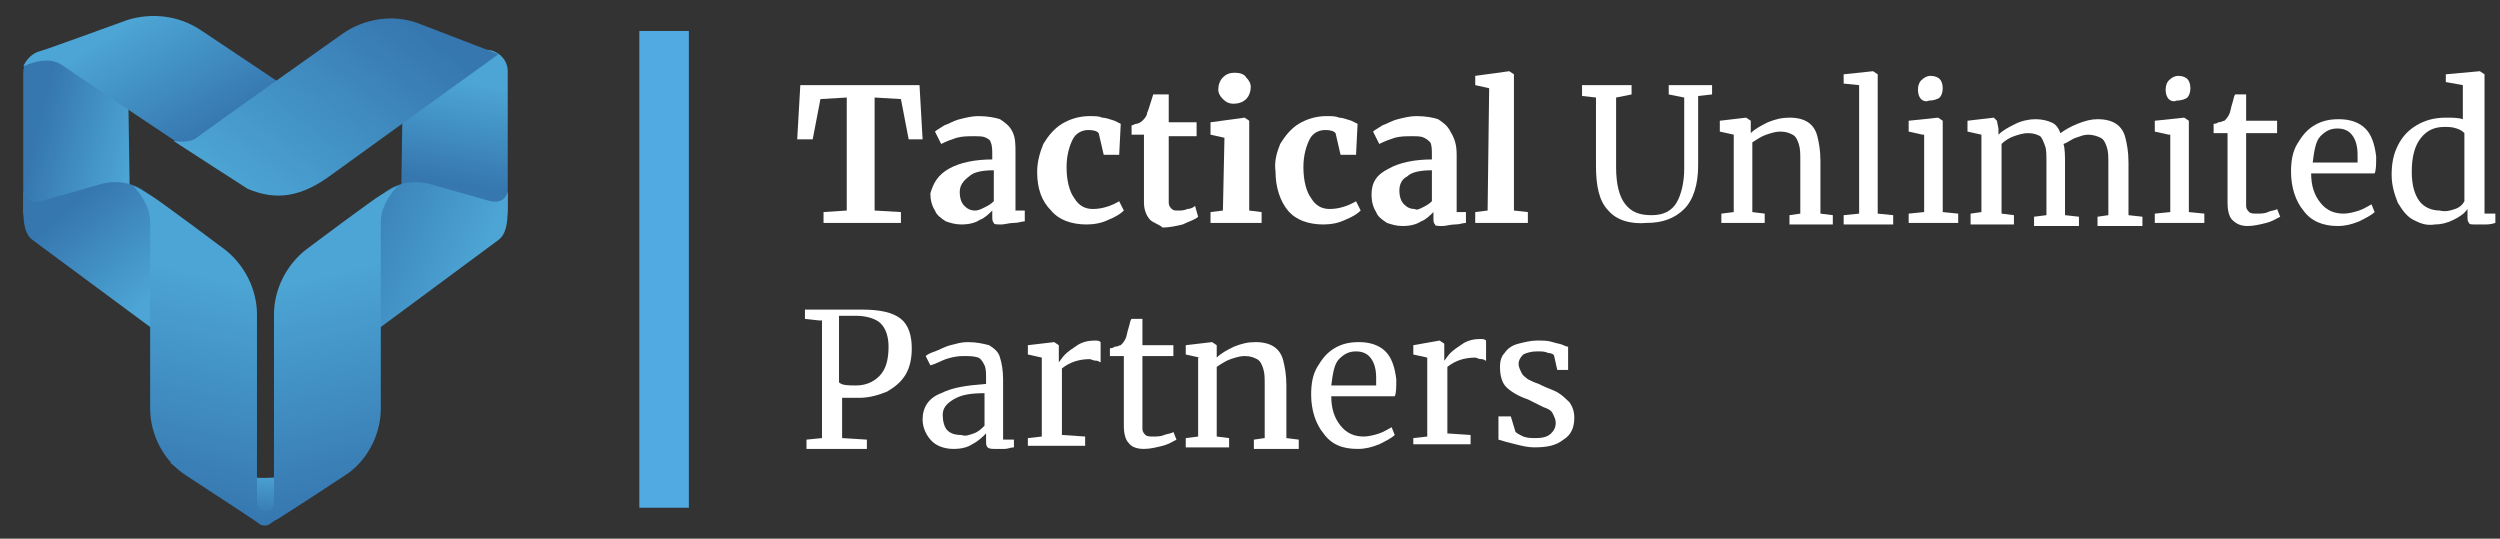 <?xml version="1.0" encoding="utf-8"?>
<!-- Generator: Adobe Illustrator 22.1.0, SVG Export Plug-In . SVG Version: 6.00 Build 0)  -->
<svg version="1.1" id="Capa_1" xmlns="http://www.w3.org/2000/svg" xmlns:xlink="http://www.w3.org/1999/xlink" x="0px" y="0px"
	 viewBox="0 0 161.5 34.8" style="enable-background:new 0 0 161.5 34.8;" xml:space="preserve">
<rect x="0" y="0" width="161.5" height="34.8" fill="#333333" stroke="none"/>
<style type="text/css">
	.st0{fill:#51AAE1;}
	.st1{fill:#FFFFFF;}
	.st2{fill:url(#SVGID_1_);}
	.st3{fill:url(#SVGID_2_);}
	.st4{fill:url(#SVGID_3_);}
	.st5{fill:url(#SVGID_4_);}
	.st6{fill:url(#SVGID_5_);}
	.st7{fill:url(#SVGID_6_);}
	.st8{fill:url(#SVGID_7_);}
	.st9{fill:url(#SVGID_8_);}
	.st10{fill:url(#SVGID_9_);}
</style>
<g>
	<polygon class="st0" points="41.3,2 44.5,2 44.5,32.8 41.3,32.8 	"/>
</g>
<g>
	<path class="st1" d="M54.7,6.3L53,6.4L52.5,9h-1l0.2-3.5h7.7L59.6,9h-0.9l-0.5-2.6l-1.7-0.1v7.3l1.7,0.1v0.7h-5v-0.7l1.5-0.1
		C54.7,13.6,54.7,6.3,54.7,6.3z"/>
	<path class="st1" d="M61.3,10.9c0.7-0.4,1.7-0.6,2.8-0.6V10c0-0.3,0-0.6-0.1-0.8c0-0.1-0.1-0.2-0.3-0.3s-0.4-0.1-0.8-0.1
		c-0.4,0-0.7,0-1.1,0.1c-0.3,0.1-0.6,0.2-1,0.4l-0.4-0.8c0.1-0.1,0.3-0.2,0.6-0.4c0.3-0.1,0.6-0.3,1-0.4s0.8-0.2,1.2-0.2
		c0.6,0,1.1,0.1,1.4,0.2c0.3,0.2,0.6,0.4,0.8,0.8c0.2,0.4,0.2,0.8,0.2,1.4v3.7h0.6v0.7c-0.2,0-0.4,0.1-0.7,0.1
		c-0.3,0-0.6,0.1-0.8,0.1c-0.3,0-0.5,0-0.5-0.1c-0.1-0.1-0.1-0.2-0.1-0.5v-0.3c-0.2,0.2-0.5,0.5-0.8,0.6c-0.3,0.2-0.7,0.3-1.2,0.3
		c-0.4,0-0.7-0.1-1-0.2c-0.3-0.2-0.6-0.4-0.7-0.7c-0.2-0.3-0.3-0.7-0.3-1.1C60.3,11.8,60.6,11.3,61.3,10.9z M63.6,13.4
		c0.2-0.1,0.4-0.2,0.6-0.4v-2c-0.7,0-1.3,0.1-1.6,0.4c-0.4,0.3-0.6,0.6-0.6,1s0.1,0.7,0.3,0.9s0.4,0.3,0.7,0.3
		C63.2,13.6,63.4,13.5,63.6,13.4z"/>
	<path class="st1" d="M67.4,9.3c0.3-0.5,0.7-1,1.2-1.3c0.5-0.3,1.1-0.5,1.8-0.5c0.3,0,0.6,0,0.8,0.1c0.2,0,0.5,0.1,0.8,0.2L72.4,8
		l-0.1,2h-1L71,8.7c0-0.2-0.3-0.3-0.7-0.3c-0.4,0-0.8,0.2-1,0.6s-0.4,1-0.4,1.8c0,0.9,0.2,1.6,0.5,2c0.3,0.5,0.7,0.7,1.2,0.7
		c0.6,0,1.2-0.2,1.7-0.5l0.3,0.6c-0.2,0.2-0.5,0.4-1,0.6c-0.4,0.2-0.9,0.3-1.4,0.3c-1,0-1.8-0.3-2.3-0.9C67.3,13,67,12.2,67,11.1
		C67,10.4,67.2,9.8,67.4,9.3z"/>
	<path class="st1" d="M74.3,14.2c-0.2-0.2-0.4-0.6-0.4-1.1V8.7h-0.8V8.1c0.1,0,0.2-0.1,0.3-0.1s0.3-0.1,0.4-0.2s0.3-0.3,0.3-0.5
		c0.1-0.2,0.2-0.6,0.4-1.2h1v1.8h1.8v0.9h-1.8v3.4c0,0.4,0,0.8,0,0.9c0,0.2,0.1,0.3,0.2,0.4s0.2,0.1,0.4,0.1s0.4,0,0.6-0.1
		c0.2,0,0.4-0.1,0.5-0.2l0.2,0.7c-0.2,0.2-0.6,0.3-1,0.5c-0.4,0.1-0.9,0.2-1.3,0.2C74.9,14.5,74.5,14.4,74.3,14.2z"/>
	<path class="st1" d="M79.1,8.9l-0.9-0.2V7.9l2.2-0.3l0,0l0.3,0.2v5.8l0.8,0.1v0.7h-3.3v-0.7l0.8-0.1L79.1,8.9L79.1,8.9z M79,6.4
		c-0.2-0.2-0.3-0.4-0.3-0.6c0-0.3,0.1-0.6,0.3-0.8c0.2-0.2,0.4-0.3,0.8-0.3c0.3,0,0.6,0.1,0.7,0.3c0.2,0.2,0.3,0.4,0.3,0.6
		c0,0.3-0.1,0.6-0.3,0.8c-0.2,0.2-0.5,0.3-0.8,0.3l0,0C79.4,6.7,79.2,6.6,79,6.4z"/>
	<path class="st1" d="M82.7,9.3c0.3-0.5,0.7-1,1.2-1.3c0.5-0.3,1.1-0.5,1.8-0.5c0.3,0,0.6,0,0.8,0.1c0.2,0,0.5,0.1,0.8,0.2L87.7,8
		l-0.1,2h-1l-0.3-1.3c0-0.2-0.3-0.3-0.7-0.3c-0.4,0-0.8,0.2-1,0.6s-0.4,1-0.4,1.8c0,0.9,0.2,1.6,0.5,2c0.3,0.5,0.7,0.7,1.2,0.7
		c0.6,0,1.2-0.2,1.7-0.5l0.3,0.6c-0.2,0.2-0.5,0.4-1,0.6c-0.4,0.2-0.9,0.3-1.4,0.3c-1,0-1.8-0.3-2.3-0.9c-0.5-0.6-0.8-1.5-0.8-2.5
		C82.3,10.4,82.5,9.8,82.7,9.3z"/>
	<path class="st1" d="M89.7,10.9c0.7-0.4,1.7-0.6,2.8-0.6V10c0-0.3,0-0.6-0.1-0.8C92.3,9.1,92.2,9,92,8.9s-0.4-0.1-0.8-0.1
		s-0.7,0-1.1,0.1c-0.3,0.1-0.6,0.2-1,0.4l-0.4-0.8c0.1-0.1,0.3-0.2,0.6-0.4c0.3-0.1,0.6-0.3,1-0.4s0.8-0.2,1.2-0.2
		c0.6,0,1.1,0.1,1.4,0.2c0.3,0.2,0.6,0.4,0.8,0.8C94,9,94.1,9.4,94.1,10v3.7h0.6v0.7c-0.2,0-0.4,0.1-0.7,0.1c-0.3,0-0.6,0.1-0.8,0.1
		c-0.3,0-0.5,0-0.5-0.1c-0.1-0.1-0.1-0.2-0.1-0.5v-0.3c-0.2,0.2-0.5,0.5-0.8,0.6c-0.3,0.2-0.7,0.3-1.2,0.3c-0.4,0-0.7-0.1-1-0.2
		c-0.3-0.2-0.6-0.4-0.7-0.7c-0.2-0.3-0.3-0.7-0.3-1.1C88.6,11.8,88.9,11.3,89.7,10.9z M91.9,13.4c0.2-0.1,0.4-0.2,0.6-0.4v-2
		c-0.7,0-1.3,0.1-1.6,0.4c-0.4,0.2-0.5,0.6-0.5,0.9c0,0.4,0.1,0.7,0.3,0.9c0.2,0.2,0.4,0.3,0.7,0.3C91.5,13.6,91.7,13.5,91.9,13.4z"
		/>
	<path class="st1" d="M96.2,5.7l-0.9-0.2V4.9l2.2-0.3l0,0l0.3,0.2v8.8l0.9,0.1v0.7h-3.4v-0.7l0.8-0.1L96.2,5.7L96.2,5.7z"/>
	<path class="st1" d="M103.9,13.6c-0.6-0.6-0.8-1.6-0.8-2.9V6.3l-0.9-0.1V5.5h3.2v0.6l-1,0.2v4.5c0,1.1,0.2,1.9,0.6,2.4
		s0.9,0.7,1.7,0.7s1.3-0.3,1.6-0.8s0.5-1.3,0.5-2.2V6.3l-1-0.2V5.5h2.8v0.6l-0.9,0.1v4.5c0,1.2-0.3,2.2-0.9,2.8s-1.4,0.9-2.4,0.9
		C105.3,14.5,104.4,14.2,103.9,13.6z"/>
	<path class="st1" d="M112,8.7l-0.9-0.2V7.8l1.7-0.2l0,0l0.3,0.2v0.5v0.3c0.3-0.3,0.7-0.5,1.1-0.7c0.5-0.2,0.9-0.3,1.4-0.3
		s0.9,0.1,1.2,0.3c0.3,0.2,0.5,0.5,0.6,0.9s0.2,0.9,0.2,1.6v3.4l0.8,0.1v0.6h-2.8v-0.6l0.7-0.1v-3.4c0-0.5,0-0.8-0.1-1.1
		s-0.2-0.5-0.4-0.6c-0.2-0.1-0.4-0.2-0.8-0.2c-0.3,0-0.6,0.1-0.9,0.2s-0.6,0.3-0.9,0.5v4.5l0.8,0.1v0.6h-2.8v-0.6l0.8-0.1L112,8.7
		L112,8.7z"/>
	<path class="st1" d="M120.1,5.5l-1-0.1V4.8l1.9-0.2l0,0l0.3,0.2v9l1,0.1v0.6h-3.2v-0.6l1-0.1C120.1,13.8,120.1,5.5,120.1,5.5z"/>
	<path class="st1" d="M124.2,8.7l-0.9-0.2V7.8l1.9-0.2l0,0l0.3,0.2v5.9l1,0.1v0.6h-3.2v-0.6l1-0.1v-5H124.2z M124.1,6.4
		c-0.1-0.1-0.2-0.3-0.2-0.6c0-0.3,0.1-0.5,0.2-0.6c0.2-0.2,0.4-0.3,0.6-0.3c0.3,0,0.5,0.1,0.6,0.2s0.2,0.3,0.2,0.6
		c0,0.3-0.1,0.5-0.2,0.6s-0.4,0.2-0.7,0.2l0,0C124.4,6.6,124.2,6.5,124.1,6.4z"/>
	<path class="st1" d="M127.3,13.8l0.7-0.1v-5l-0.9-0.2V7.8l1.7-0.2l0.2,0.2l0.1,0.5v0.4c0.3-0.3,0.7-0.5,1.1-0.7
		c0.4-0.2,0.9-0.3,1.3-0.3c0.4,0,0.8,0.1,1,0.2c0.3,0.1,0.5,0.4,0.6,0.7c0.3-0.2,0.6-0.4,1.1-0.6c0.5-0.2,0.9-0.3,1.3-0.3
		c0.5,0,0.9,0.1,1.2,0.3c0.3,0.2,0.5,0.5,0.6,0.9s0.2,0.9,0.2,1.6v3.4l0.9,0.1v0.6h-2.9V14l0.7-0.1v-3.3c0-0.5,0-0.8-0.1-1.1
		s-0.2-0.5-0.4-0.6s-0.5-0.2-0.8-0.2s-0.5,0.1-0.8,0.2c-0.3,0.1-0.5,0.3-0.8,0.4c0.1,0.3,0.1,0.8,0.1,1.3v3.3l0.9,0.1v0.6h-2.9V14
		l0.8-0.1v-3.4c0-0.5,0-0.9-0.1-1.1c-0.1-0.3-0.2-0.5-0.3-0.6c-0.2-0.1-0.4-0.2-0.8-0.2c-0.3,0-0.6,0.1-0.9,0.2s-0.6,0.3-0.8,0.5
		v4.5l0.8,0.1v0.6h-2.8L127.3,13.8L127.3,13.8z"/>
	<path class="st1" d="M140.1,8.7l-0.9-0.2V7.8l1.9-0.2l0,0l0.3,0.2v5.9l1,0.1v0.6h-3.2v-0.6l1-0.1v-5H140.1z M140.1,6.4
		c-0.1-0.1-0.2-0.3-0.2-0.6c0-0.3,0.1-0.5,0.2-0.6c0.2-0.2,0.4-0.3,0.6-0.3c0.3,0,0.5,0.1,0.6,0.2s0.2,0.3,0.2,0.6
		c0,0.3-0.1,0.5-0.2,0.6s-0.4,0.2-0.7,0.2l0,0C140.4,6.6,140.2,6.5,140.1,6.4z"/>
	<path class="st1" d="M144.2,14.2c-0.2-0.2-0.3-0.6-0.3-1.1V8.6H143V8c0,0,0.2,0,0.3-0.1c0.2,0,0.3-0.1,0.4-0.1
		c0.1-0.1,0.2-0.2,0.3-0.4c0.1-0.2,0.1-0.4,0.2-0.7s0.1-0.5,0.2-0.6h0.7v1.7h2v0.8h-2v3.7c0,0.5,0,0.8,0,1s0.1,0.3,0.2,0.4
		s0.3,0.1,0.5,0.1s0.5,0,0.7-0.1s0.5-0.1,0.6-0.2l0.2,0.5c-0.2,0.1-0.5,0.3-0.9,0.4c-0.4,0.1-0.8,0.2-1.2,0.2
		C144.8,14.6,144.5,14.5,144.2,14.2z"/>
	<path class="st1" d="M148.8,13.6c-0.5-0.6-0.8-1.5-0.8-2.5c0-0.7,0.1-1.3,0.4-1.8c0.3-0.5,0.6-0.9,1.1-1.2c0.5-0.3,1-0.4,1.6-0.4
		c0.7,0,1.3,0.2,1.7,0.6s0.6,1,0.7,1.8c0,0.5,0,0.9-0.1,1.1h-4.1c0,0.8,0.2,1.4,0.6,1.9c0.4,0.5,0.9,0.7,1.5,0.7
		c0.3,0,0.7-0.1,1-0.2c0.3-0.1,0.6-0.3,0.8-0.4l0.2,0.5c-0.2,0.2-0.6,0.4-1,0.6c-0.5,0.2-0.9,0.3-1.4,0.3
		C150.1,14.6,149.3,14.3,148.8,13.6z M152.3,10.5c0-0.2,0-0.3,0-0.5c0-0.5-0.1-0.9-0.3-1.2s-0.5-0.5-1-0.5s-0.8,0.2-1.1,0.5
		s-0.4,0.9-0.5,1.7H152.3z"/>
	<path class="st1" d="M155.9,14.2c-0.4-0.2-0.7-0.6-1-1.1c-0.2-0.5-0.4-1.1-0.4-1.8s0.1-1.3,0.4-1.9c0.3-0.6,0.7-1,1.2-1.3
		c0.5-0.3,1.1-0.5,1.9-0.5c0.4,0,0.8,0,1.1,0.1V5.5L158,5.3V4.8l2.2-0.2l0,0l0.3,0.2v9h0.7v0.6c-0.3,0.1-0.5,0.1-0.7,0.1
		s-0.4,0-0.6,0s-0.4,0-0.4-0.1c-0.1-0.1-0.1-0.2-0.1-0.5v-0.4c-0.2,0.3-0.5,0.5-0.9,0.7s-0.8,0.3-1.2,0.3
		C156.7,14.6,156.3,14.4,155.9,14.2z M158.6,13.5c0.3-0.1,0.5-0.3,0.6-0.5V8.6c-0.1-0.1-0.2-0.2-0.5-0.3s-0.5-0.1-0.8-0.1
		c-0.6,0-1.1,0.2-1.5,0.7s-0.6,1.2-0.6,2.2c0,0.9,0.2,1.5,0.5,1.9s0.8,0.6,1.3,0.6C158,13.7,158.3,13.6,158.6,13.5z"/>
	<path class="st1" d="M52.9,20.7L52,20.6V20h1.6c0.3,0,0.6,0,0.9,0c0.4,0,0.8,0,1.2,0c1.2,0,2,0.2,2.5,0.6s0.7,1.1,0.7,1.9
		c0,0.6-0.1,1.2-0.4,1.7c-0.3,0.5-0.7,0.8-1.2,1.1c-0.5,0.2-1.1,0.4-1.8,0.4c-0.2,0-0.5,0-0.7,0s-0.4,0-0.4,0v2.6l1.6,0.1V29h-3.9
		v-0.6l1-0.1v-7.6H52.9z M55.3,24.9c0.6,0,1.1-0.2,1.5-0.6s0.6-1,0.6-1.9c0-0.7-0.2-1.2-0.5-1.5s-0.9-0.5-1.6-0.5
		c-0.3,0-0.5,0-0.8,0c-0.2,0-0.3,0-0.3,0v4.3C54.4,24.9,54.8,24.9,55.3,24.9z"/>
	<path class="st1" d="M60.8,25.4c0.8-0.4,1.7-0.5,2.9-0.6v-0.3c0-0.4,0-0.7-0.1-0.9s-0.2-0.4-0.4-0.5c-0.3-0.1-0.6-0.1-1-0.1
		c-0.4,0-0.8,0.1-1.1,0.2s-0.6,0.3-1,0.4L59.8,23c0.1-0.1,0.3-0.2,0.6-0.3c0.3-0.1,0.6-0.3,1-0.4s0.7-0.2,1.1-0.2
		c0.6,0,1,0.1,1.4,0.2c0.3,0.2,0.6,0.4,0.7,0.8c0.1,0.3,0.2,0.8,0.2,1.4v3.9h0.7v0.5c-0.2,0-0.4,0.1-0.6,0.1s-0.4,0-0.6,0
		s-0.4,0-0.5-0.1s-0.1-0.2-0.1-0.5V28c-0.2,0.2-0.5,0.5-0.9,0.7c-0.3,0.2-0.7,0.3-1.2,0.3c-0.6,0-1.1-0.2-1.4-0.5s-0.6-0.8-0.6-1.4
		C59.6,26.3,60,25.7,60.8,25.4z M62.9,28c0.3-0.1,0.5-0.3,0.7-0.5v-2.1c-0.9,0-1.5,0.1-2,0.4s-0.7,0.6-0.7,1s0.1,0.8,0.3,1
		s0.5,0.3,0.9,0.3C62.4,28.2,62.6,28.1,62.9,28z"/>
	<path class="st1" d="M66.4,28.3l0.9-0.1v-5.1l-0.9-0.2v-0.6l1.7-0.2l0,0l0.3,0.2v0.2v0.9l0,0c0.1-0.1,0.2-0.3,0.4-0.5
		c0.2-0.2,0.5-0.4,0.8-0.6s0.7-0.3,1.1-0.3c0.2,0,0.3,0,0.4,0.1v1.3c-0.1,0-0.1-0.1-0.3-0.1s-0.3-0.1-0.4-0.1
		c-0.7,0-1.3,0.2-1.8,0.6v4.3l1.5,0.1v0.6h-3.7V28.3z"/>
	<path class="st1" d="M72.9,28.6c-0.2-0.2-0.3-0.6-0.3-1.1V23h-0.9v-0.5c0,0,0.2,0,0.3-0.1c0.2,0,0.3-0.1,0.4-0.1
		c0.1-0.1,0.2-0.2,0.3-0.4c0.1-0.2,0.1-0.4,0.2-0.7s0.1-0.5,0.2-0.6h0.7v1.7h2V23h-2v3.7c0,0.5,0,0.8,0,1s0.1,0.3,0.2,0.4
		s0.3,0.1,0.5,0.1s0.5,0,0.7-0.1c0.3-0.1,0.5-0.1,0.6-0.2l0.2,0.5c-0.2,0.1-0.5,0.3-0.9,0.4S74.3,29,73.9,29
		C73.5,29,73.1,28.9,72.9,28.6z"/>
	<path class="st1" d="M77.5,23.1l-0.9-0.2v-0.6l1.7-0.2l0,0l0.3,0.2v0.5v0.3c0.3-0.3,0.7-0.5,1.1-0.7c0.5-0.2,0.9-0.3,1.4-0.3
		s0.9,0.1,1.2,0.3c0.3,0.2,0.5,0.5,0.6,0.9s0.2,0.9,0.2,1.6v3.4l0.8,0.1V29H81v-0.6l0.7-0.1v-3.4c0-0.5,0-0.8-0.1-1.1
		c-0.1-0.3-0.2-0.5-0.4-0.6C81,23.1,80.8,23,80.4,23c-0.3,0-0.6,0.1-0.9,0.2s-0.6,0.3-0.9,0.5v4.5l0.8,0.1v0.6h-2.8v-0.6l0.8-0.1
		v-5.1H77.5z"/>
	<path class="st1" d="M85.5,28c-0.5-0.6-0.8-1.5-0.8-2.5c0-0.7,0.1-1.3,0.4-1.8s0.6-0.9,1.1-1.2c0.5-0.3,1-0.4,1.6-0.4
		c0.7,0,1.3,0.2,1.7,0.6s0.6,1,0.7,1.8c0,0.5,0,0.9-0.1,1.1H86c0,0.8,0.2,1.4,0.6,1.9s0.9,0.7,1.5,0.7c0.3,0,0.7-0.1,1-0.2
		s0.6-0.3,0.8-0.4l0.2,0.5c-0.2,0.2-0.6,0.4-1,0.6c-0.5,0.2-0.9,0.3-1.4,0.3C86.7,29,86,28.7,85.5,28z M88.9,24.9c0-0.2,0-0.3,0-0.5
		c0-0.5-0.1-0.9-0.3-1.2c-0.2-0.3-0.5-0.5-1-0.5s-0.8,0.2-1.1,0.5c-0.3,0.3-0.4,0.9-0.5,1.7H88.9z"/>
	<path class="st1" d="M91.3,28.3l0.9-0.1v-5.1l-0.9-0.2v-0.6L93,22l0,0l0.3,0.2v0.2v0.9l0,0c0.1-0.1,0.2-0.3,0.4-0.5
		c0.2-0.2,0.5-0.4,0.8-0.6s0.7-0.3,1.1-0.3c0.2,0,0.3,0,0.4,0.1v1.3c-0.1,0-0.1-0.1-0.3-0.1s-0.3-0.1-0.4-0.1
		c-0.7,0-1.3,0.2-1.8,0.6V28l1.5,0.1v0.6h-3.7V28.3z"/>
	<path class="st1" d="M97.9,27.9c0.1,0.1,0.3,0.2,0.5,0.3c0.3,0.1,0.5,0.1,0.8,0.1c0.5,0,0.8-0.1,1-0.3c0.2-0.2,0.3-0.4,0.3-0.7
		c0-0.2-0.1-0.4-0.2-0.6s-0.3-0.3-0.6-0.4c-0.2-0.1-0.6-0.3-1-0.5c-0.6-0.2-1.1-0.5-1.4-0.8s-0.4-0.8-0.4-1.3c0-0.4,0.1-0.7,0.3-0.9
		c0.2-0.3,0.5-0.5,0.9-0.6s0.8-0.2,1.2-0.2c0.4,0,0.7,0,1,0.1s0.5,0.1,0.7,0.2s0.3,0.1,0.3,0.1v1.5h-0.7l-0.2-0.9
		c0-0.1-0.2-0.2-0.4-0.2c-0.2-0.1-0.4-0.1-0.7-0.1c-0.4,0-0.7,0.1-0.9,0.2c-0.2,0.2-0.3,0.4-0.3,0.6s0.1,0.4,0.2,0.6
		s0.3,0.3,0.4,0.4c0.2,0.1,0.4,0.2,0.7,0.3l0.2,0.1c0.4,0.2,0.8,0.3,1.1,0.5s0.5,0.4,0.7,0.6c0.2,0.3,0.3,0.6,0.3,1
		c0,0.6-0.2,1.1-0.7,1.4c-0.5,0.4-1.1,0.5-1.9,0.5c-0.4,0-0.8-0.1-1.2-0.2c-0.4-0.1-0.8-0.2-1.1-0.3v-1.5h0.8L97.9,27.9z"/>
</g>
<g>
	<linearGradient id="SVGID_1_" gradientUnits="userSpaceOnUse" x1="17.133" y1="30.5" x2="17.045" y2="33.447">
		<stop  offset="0" style="stop-color:#4CA5D4"/>
		<stop  offset="1" style="stop-color:#3677B0"/>
	</linearGradient>
	<path class="st2" d="M23.2,29.9l-5.7,3.9c-0.2,0.2-0.6,0.2-0.8,0l-5.7-3.9l5,0.9c0.7,0.1,1.4,0.1,2.1,0L23.2,29.9z"/>
	<linearGradient id="SVGID_2_" gradientUnits="userSpaceOnUse" x1="8.536" y1="10.287" x2="2.08" y2="8.724">
		<stop  offset="0" style="stop-color:#4CA5D4"/>
		<stop  offset="0.962" style="stop-color:#3677B0"/>
	</linearGradient>
	<path class="st3" d="M8.4,13.9L8.3,7L3.7,3.6c-0.9-0.7-2.2,0-2.2,1.1l0,9.1l4.4,1.4c0,0,0,0,0,0C6.9,15.9,8.4,15.2,8.4,13.9z"/>
	<linearGradient id="SVGID_3_" gradientUnits="userSpaceOnUse" x1="10.369" y1="18.584" x2="5.468" y2="12.633">
		<stop  offset="0" style="stop-color:#4CA5D4"/>
		<stop  offset="1" style="stop-color:#3677B0"/>
	</linearGradient>
	<path class="st4" d="M13.5,15.5l-4.1-3.1c-0.8-0.6-1.9-0.8-2.9-0.5L2.6,13c-1.1,0.2-1.1-0.8-1.1-0.6c0,1.3-0.1,2.6,0.6,3.1l7.7,5.7
		c0.1,0.1,0.2,0.1,0.3,0l3-2.9c0,0,0,0,0.1,0C14.3,17.9,14.6,16.3,13.5,15.5z"/>
	<linearGradient id="SVGID_4_" gradientUnits="userSpaceOnUse" x1="30.316" y1="5.325" x2="29.149" y2="11.743">
		<stop  offset="0" style="stop-color:#4CA5D4"/>
		<stop  offset="1" style="stop-color:#3677B0"/>
	</linearGradient>
	<path class="st5" d="M25.9,13.9L26,7l4.6-3.5c0.9-0.7,2.2,0,2.2,1.1l0,9.1l-4.4,1.4c0,0,0,0,0,0C27.4,15.9,25.9,15.2,25.9,13.9z"/>
	<linearGradient id="SVGID_5_" gradientUnits="userSpaceOnUse" x1="9.481" y1="0.847" x2="13.945" y2="8.287">
		<stop  offset="0" style="stop-color:#4CA5D4"/>
		<stop  offset="1" style="stop-color:#3677B0"/>
	</linearGradient>
	<path class="st6" d="M23.9,9.2c0.1-0.1,0-1,0-1s-0.3,0.8-1,0.4c-0.7-0.5-10-6.7-10-6.7c-1.4-0.9-3.1-1.1-4.7-0.6c0,0-5.2,1.9-5.6,2
		c-0.8,0.2-1.1,1-1.1,1S3,3.5,4,4.2C4.4,4.5,14,10.9,14,10.9c1.5,1,3.3,1.1,4.9,0.5C18.9,11.4,23.8,9.3,23.9,9.2z"/>
	<linearGradient id="SVGID_6_" gradientUnits="userSpaceOnUse" x1="16.4" y1="13.109" x2="25.869" y2="0.998">
		<stop  offset="0" style="stop-color:#4CA5D4"/>
		<stop  offset="1" style="stop-color:#3677B0"/>
	</linearGradient>
	<path class="st7" d="M32.2,3.5l-10.8,7.8c-1.9,1.4-3.5,1.7-5.4,0.9l-4.8-3.1c0,0,1,0.2,1.5-0.2c0.5-0.4,9.4-6.7,9.4-6.7
		c1.4-1,3.3-1.3,4.9-0.7L32.2,3.5z"/>
	<linearGradient id="SVGID_7_" gradientUnits="userSpaceOnUse" x1="30.562" y1="17.692" x2="21.406" y2="13.751">
		<stop  offset="0" style="stop-color:#4CA5D4"/>
		<stop  offset="1" style="stop-color:#3677B0"/>
	</linearGradient>
	<path class="st8" d="M20.8,15.5l4.1-3.1c0.8-0.6,1.9-0.8,2.9-0.5l3.9,1.1c1.1,0.2,1.1-0.8,1.1-0.6c0,1.3,0.1,2.6-0.6,3.1l-7.7,5.7
		c-0.1,0.1-0.2,0.1-0.3,0l-3-2.9c0,0,0,0-0.1,0C20,17.9,19.7,16.3,20.8,15.5z"/>
	<linearGradient id="SVGID_8_" gradientUnits="userSpaceOnUse" x1="20.2" y1="17.922" x2="23.756" y2="32.501">
		<stop  offset="0" style="stop-color:#4CA5D4"/>
		<stop  offset="1" style="stop-color:#3677B0"/>
	</linearGradient>
	<path class="st9" d="M17.8,33.6c-0.1,0-0.9-0.6-0.9-0.6s0.8,0.2,0.8-0.6c0-0.8,0-12.1,0-12.1c0-1.6,0.8-3.2,2.1-4.2
		c0,0,4.4-3.3,4.8-3.5c0.5-0.3,1.1-0.6,1.1-0.6s-1.1,1.1-1.1,2.3c0,0.5,0,12.1,0,12.1c0,1.7-0.9,3.4-2.3,4.3
		C22.3,30.7,17.9,33.6,17.8,33.6z"/>
	
		<linearGradient id="SVGID_9_" gradientUnits="userSpaceOnUse" x1="-1127.456" y1="17.922" x2="-1123.9" y2="32.501" gradientTransform="matrix(-1 0 0 1 -1113.357 0)">
		<stop  offset="0" style="stop-color:#4CA5D4"/>
		<stop  offset="1" style="stop-color:#3677B0"/>
	</linearGradient>
	<path class="st10" d="M16.5,33.6c0.1,0,0.9-0.6,0.9-0.6s-0.8,0.2-0.8-0.6c0-0.8,0-12.1,0-12.1c0-1.6-0.8-3.2-2.1-4.2
		c0,0-4.4-3.3-4.8-3.5C9.2,12.3,8.6,12,8.6,12s1.1,1.1,1.1,2.3c0,0.5,0,12.1,0,12.1c0,1.7,0.9,3.4,2.3,4.3
		C12,30.7,16.4,33.6,16.5,33.6z"/>
</g>
</svg>
